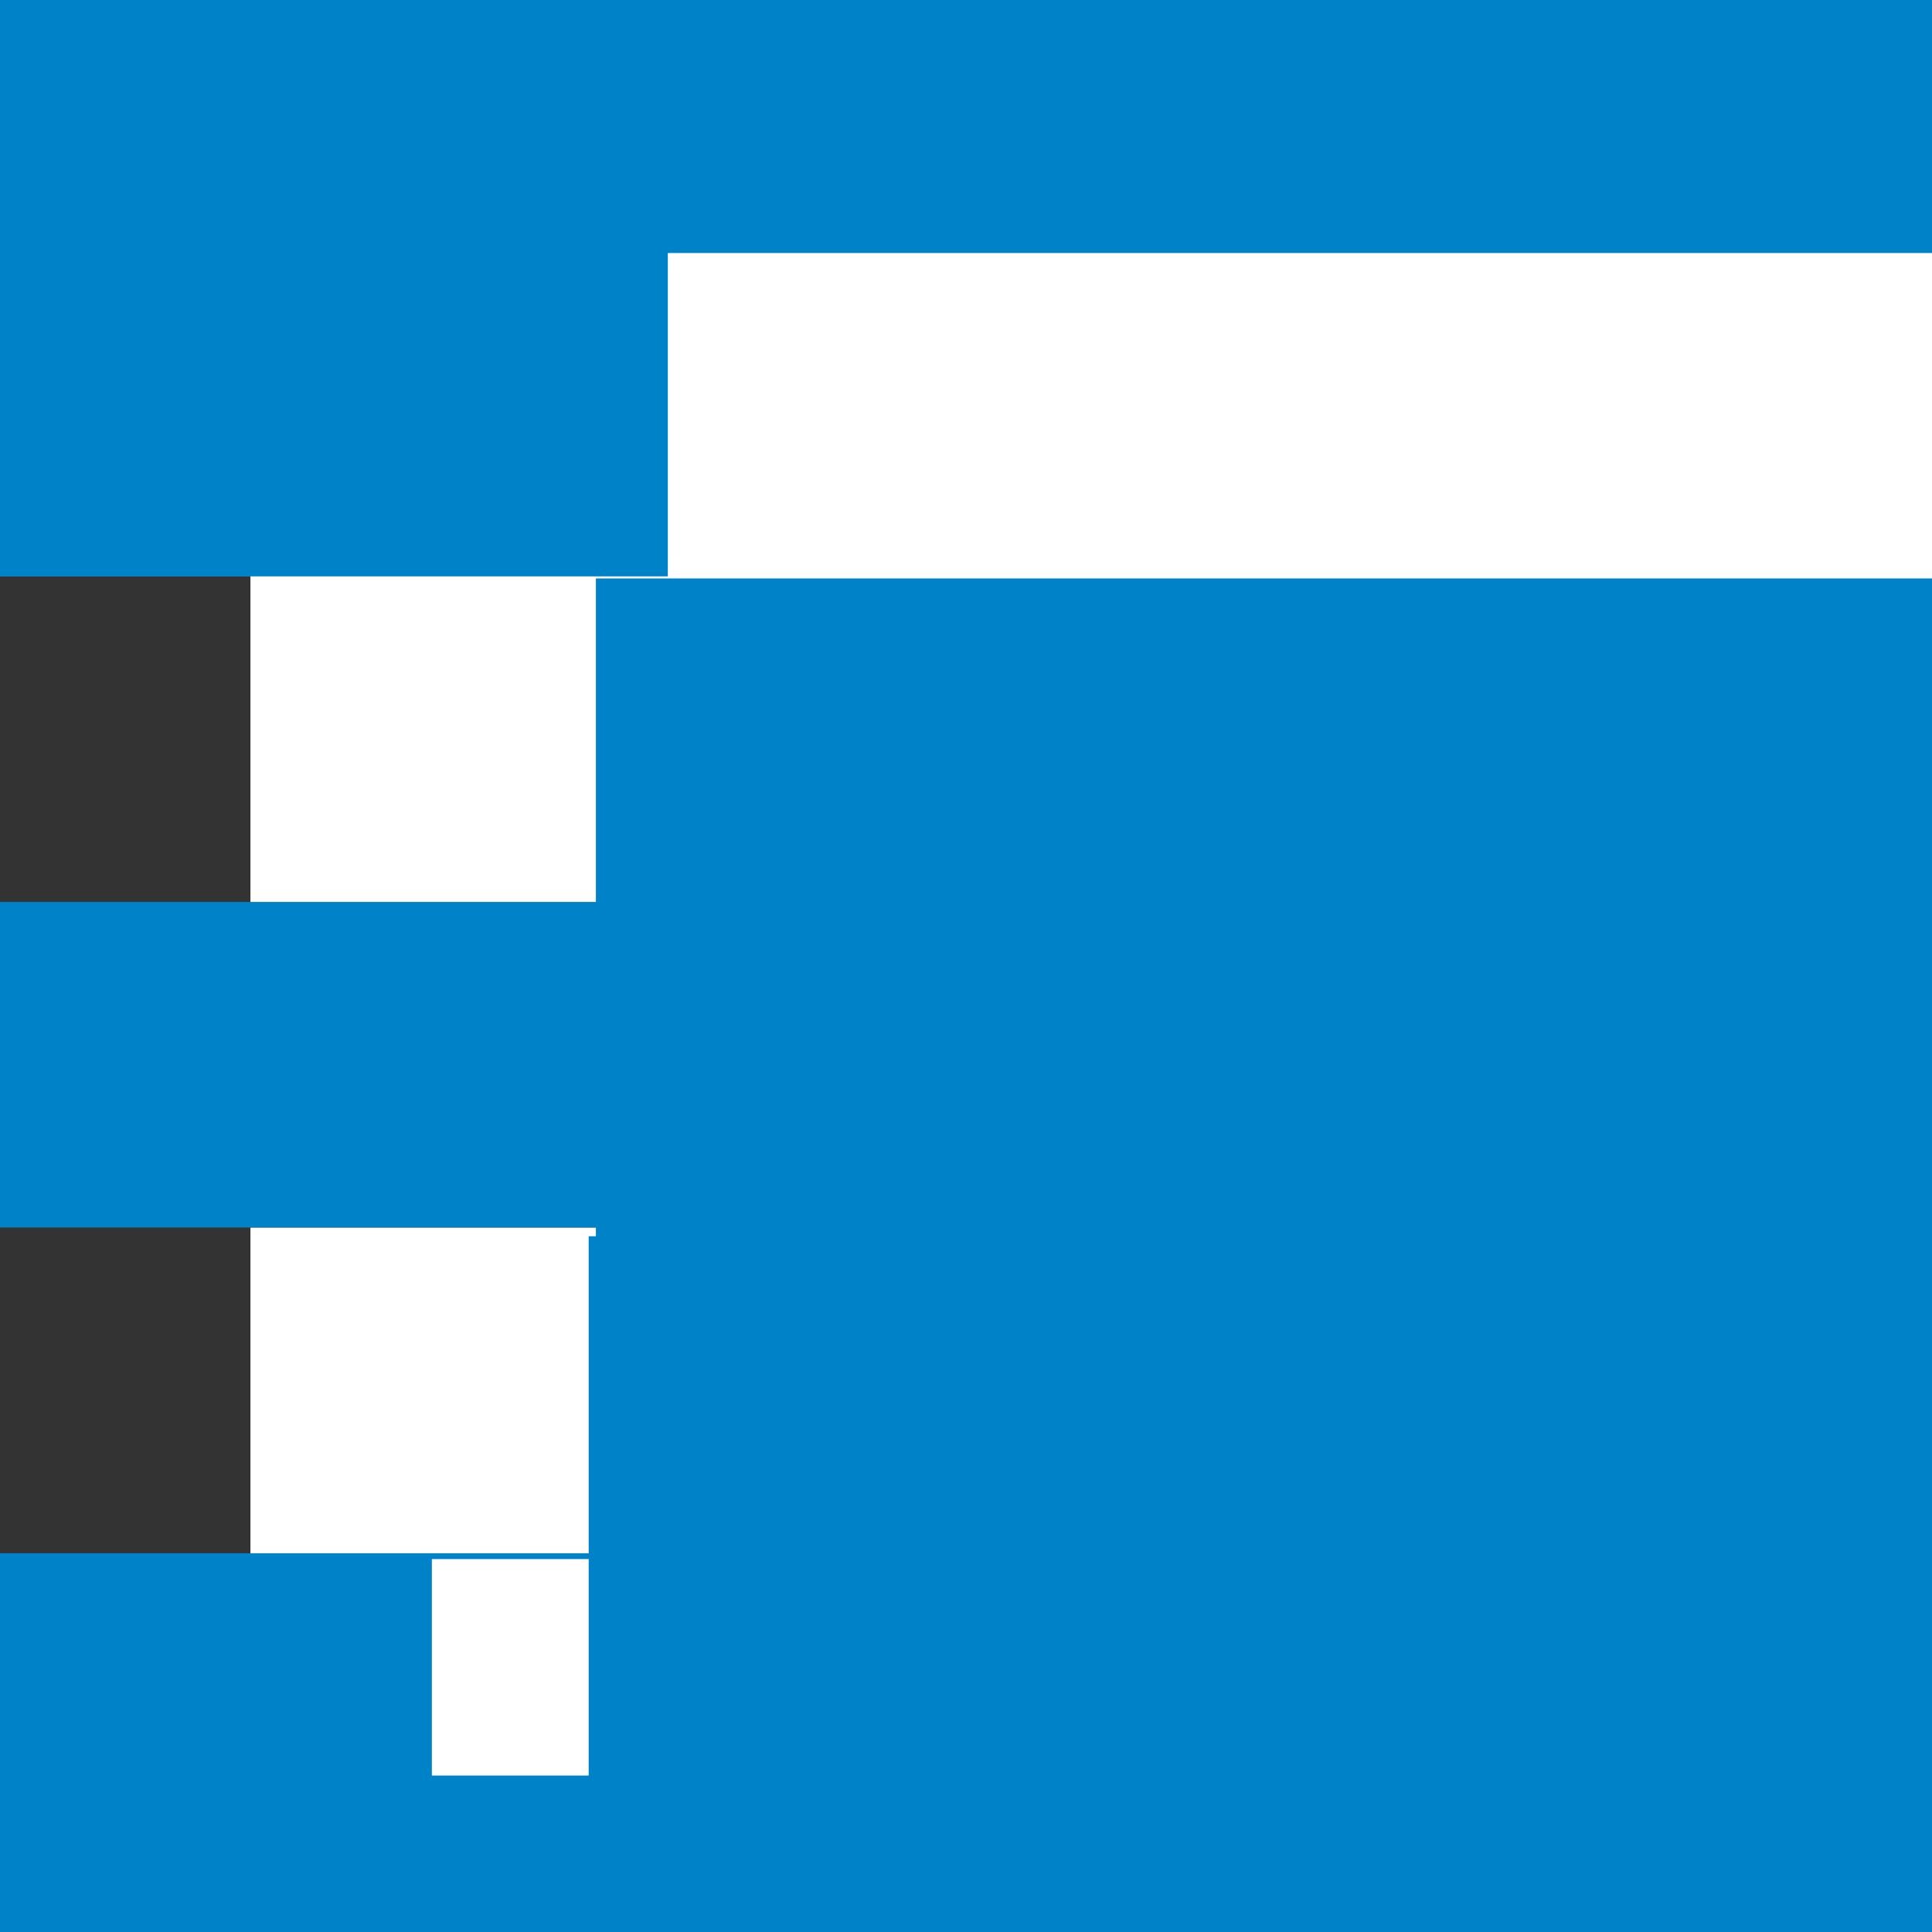 <?xml version="1.0" encoding="UTF-8" standalone="no"?>
<!-- Created with Inkscape (http://www.inkscape.org/) -->

<svg
   xmlns:osb="http://www.openswatchbook.org/uri/2009/osb"
   xmlns:dc="http://purl.org/dc/elements/1.1/"
   xmlns:cc="http://creativecommons.org/ns#"
   xmlns:rdf="http://www.w3.org/1999/02/22-rdf-syntax-ns#"
   xmlns:svg="http://www.w3.org/2000/svg"
   xmlns="http://www.w3.org/2000/svg"
   xmlns:sodipodi="http://sodipodi.sourceforge.net/DTD/sodipodi-0.dtd"
   xmlns:inkscape="http://www.inkscape.org/namespaces/inkscape"
   width="5.4cm"
   height="5.4cm"
   viewBox="0 0 54 54"
   version="1.1"
   id="svg8"
   inkscape:version="0.92.1 r15371"
   sodipodi:docname="whoownsyour_print.svg"
   inkscape:export-filename="/home/shiro/Desktop/password.png"
   inkscape:export-xdpi="96"
   inkscape:export-ydpi="96">
  <rect x="0" y="0" width="54" height="54" fill="#333333" stroke="none"/>
  <defs
     id="defs2">
    <linearGradient
       id="linearGradient5963"
       osb:paint="solid">
      <stop
         style="stop-color:#009b37;stop-opacity:1;"
         offset="0"
         id="stop5961" />
    </linearGradient>
    <linearGradient
       id="linearGradient4499"
       osb:paint="solid">
      <stop
         style="stop-color:#009bff;stop-opacity:1;"
         offset="0"
         id="stop4497" />
    </linearGradient>
  </defs>
  <sodipodi:namedview
     id="base"
     pagecolor="#ffffff"
     bordercolor="#666666"
     borderopacity="1.0"
     inkscape:pageopacity="0.0"
     inkscape:pageshadow="2"
     inkscape:zoom="2.8"
     inkscape:cx="71.596996"
     inkscape:cy="81.022262"
     inkscape:document-units="mm"
     inkscape:current-layer="g4540"
     showgrid="false"
     inkscape:window-width="1920"
     inkscape:window-height="1016"
     inkscape:window-x="0"
     inkscape:window-y="27"
     inkscape:window-maximized="1"
     showguides="true"
     inkscape:guide-bbox="true"
     inkscape:lockguides="false"
     units="cm" />
  <g
     inkscape:label="Layer 1"
     inkscape:groupmode="layer"
     id="layer1"
     transform="translate(0,-243)">
    <g
       id="g4540"
       transform="matrix(0.182,0,0,0.182,7,236)">
      <rect
         y="38.021"
         x="-38.5"
         height="88.979"
         width="297"
         id="rect6200"
         style="fill:#0082c9;fill-opacity:1;stroke:none;stroke-width:1.714;stroke-miterlimit:4;stroke-dasharray:0, 18.851;stroke-dashoffset:0;stroke-opacity:0.996" />
      <rect
         inkscape:transform-center-y="-94.800004"
         inkscape:transform-center-x="49.631301"
         y="176.975"
         x="-38.5"
         height="50"
         width="297"
         id="rect6200-0"
         style="fill:#0082c9;fill-opacity:1;stroke:none;stroke-width:1.285;stroke-miterlimit:4;stroke-dasharray:0, 14.131;stroke-dashoffset:0;stroke-opacity:0.996" />
      <rect
         inkscape:transform-center-y="-76.774017"
         inkscape:transform-center-x="-3.1511935"
         y="277"
         x="-38.5"
         height="63.137"
         width="297"
         id="rect6200-6"
         style="fill:#0082c9;fill-opacity:1;stroke:none;stroke-width:1.444;stroke-miterlimit:4;stroke-dasharray:0, 15.88;stroke-dashoffset:0;stroke-opacity:0.996" />
      <flowRoot
         transform="matrix(1.186,0,0,1.186,-57.89,-165.964)"
         style="font-style:italic;font-variant:normal;font-weight:normal;font-stretch:normal;font-size:40px;line-height:1.25;font-family:Muro;-inkscape-font-specification:'Muro, Italic';font-variant-ligatures:normal;font-variant-caps:normal;font-variant-numeric:normal;font-feature-settings:normal;text-align:start;letter-spacing:0px;word-spacing:0px;writing-mode:lr-tb;text-anchor:start;fill:#ffffff;fill-opacity:1;stroke:none"
         id="flowRoot6033-0"
         xml:space="preserve"><flowRegion
           style="font-style:italic;font-variant:normal;font-weight:normal;font-stretch:normal;font-size:40px;font-family:Muro;-inkscape-font-specification:'Muro, Italic';font-variant-ligatures:normal;font-variant-caps:normal;font-variant-numeric:normal;font-feature-settings:normal;text-align:start;writing-mode:lr-tb;text-anchor:start;fill:#ffffff;fill-opacity:1"
           id="flowRegion6035-1"><rect
             style="font-style:italic;font-variant:normal;font-weight:normal;font-stretch:normal;font-size:40px;font-family:Muro;-inkscape-font-specification:'Muro, Italic';font-variant-ligatures:normal;font-variant-caps:normal;font-variant-numeric:normal;font-feature-settings:normal;text-align:start;writing-mode:lr-tb;text-anchor:start;fill:#ffffff;fill-opacity:1"
             y="205.129"
             x="102.857"
             height="145.714"
             width="608.571"
             id="rect6037-0" /></flowRegion><flowPara
           id="flowPara6039-1">Who</flowPara></flowRoot>      <flowRoot
         inkscape:transform-center-y="-4.8319498e-06"
         inkscape:transform-center-x="-69.925595"
         transform="matrix(1.186,0,0,1.186,-63.447,-65.989)"
         style="font-style:italic;font-variant:normal;font-weight:normal;font-stretch:normal;font-size:40px;line-height:1.25;font-family:Muro;-inkscape-font-specification:'Muro, Italic';font-variant-ligatures:normal;font-variant-caps:normal;font-variant-numeric:normal;font-feature-settings:normal;text-align:start;letter-spacing:0px;word-spacing:0px;writing-mode:lr-tb;text-anchor:start;fill:#ffffff;fill-opacity:1;stroke:none"
         id="flowRoot6033-0-8"
         xml:space="preserve"><flowRegion
           style="font-style:italic;font-variant:normal;font-weight:normal;font-stretch:normal;font-size:40px;font-family:Muro;-inkscape-font-specification:'Muro, Italic';font-variant-ligatures:normal;font-variant-caps:normal;font-variant-numeric:normal;font-feature-settings:normal;text-align:start;writing-mode:lr-tb;text-anchor:start;fill:#ffffff;fill-opacity:1"
           id="flowRegion6035-1-6"><rect
             style="font-style:italic;font-variant:normal;font-weight:normal;font-stretch:normal;font-size:40px;font-family:Muro;-inkscape-font-specification:'Muro, Italic';font-variant-ligatures:normal;font-variant-caps:normal;font-variant-numeric:normal;font-feature-settings:normal;text-align:start;writing-mode:lr-tb;text-anchor:start;fill:#ffffff;fill-opacity:1"
             y="205.129"
             x="102.857"
             height="145.714"
             width="608.571"
             id="rect6037-0-0" /></flowRegion><flowPara
           id="flowPara6039-1-4">YOUR</flowPara></flowRoot>      <flowRoot
         transform="matrix(0.374,0,0,0.374,43.727,-21.753)"
         style="font-style:normal;font-variant:normal;font-weight:300;font-stretch:normal;font-size:40px;line-height:1.25;font-family:'Open Sans';-inkscape-font-specification:'Open Sans, Light';font-variant-ligatures:normal;font-variant-caps:normal;font-variant-numeric:normal;font-feature-settings:normal;text-align:start;letter-spacing:0px;word-spacing:0px;writing-mode:lr-tb;text-anchor:start;fill:#ffffff;fill-opacity:1;stroke:none"
         id="flowRoot6357"
         xml:space="preserve"><flowRegion
           style="font-style:normal;font-variant:normal;font-weight:300;font-stretch:normal;font-size:40px;font-family:'Open Sans';-inkscape-font-specification:'Open Sans, Light';font-variant-ligatures:normal;font-variant-caps:normal;font-variant-numeric:normal;font-feature-settings:normal;text-align:start;writing-mode:lr-tb;text-anchor:start;fill:#ffffff"
           id="flowRegion6359"><rect
             style="font-style:normal;font-variant:normal;font-weight:300;font-stretch:normal;font-size:40px;font-family:'Open Sans';-inkscape-font-specification:'Open Sans, Light';font-variant-ligatures:normal;font-variant-caps:normal;font-variant-numeric:normal;font-feature-settings:normal;text-align:start;writing-mode:lr-tb;text-anchor:start;fill:#ffffff"
             y="801.191"
             x="-42.426"
             height="88.893"
             width="656.599"
             id="rect6361" /></flowRegion><flowPara
           id="flowPara6363">nextcloud.com/yourdata</flowPara></flowRoot>      <rect
         y="126.975"
         x="0"
         height="50"
         width="220"
         id="rect4513"
         style="fill:#ffffff;fill-opacity:1;stroke:none;stroke-width:1.427;stroke-miterlimit:4;stroke-dasharray:0, 15.7;stroke-dashoffset:0;stroke-opacity:0.996" />
      <rect
         inkscape:transform-center-y="-80.180858"
         inkscape:transform-center-x="19.991761"
         y="227"
         x="3.5527137e-15"
         height="50"
         width="220"
         id="rect4513-9"
         style="fill:#ffffff;fill-opacity:1;stroke:none;stroke-width:1.427;stroke-miterlimit:4;stroke-dasharray:0, 15.7;stroke-dashoffset:0;stroke-opacity:0.996" />
      <flowRoot
         transform="matrix(1.186,0,0,1.186,-68.937,-115.989)"
         style="font-style:italic;font-variant:normal;font-weight:normal;font-stretch:normal;font-size:40px;line-height:1.25;font-family:Muro;-inkscape-font-specification:'Muro, Italic';font-variant-ligatures:normal;font-variant-caps:normal;font-variant-numeric:normal;font-feature-settings:normal;text-align:start;letter-spacing:0px;word-spacing:0px;writing-mode:lr-tb;text-anchor:start;fill:#0082c9;fill-opacity:1;stroke:none"
         id="flowRoot6033-0-9"
         xml:space="preserve"><flowRegion
           style="font-style:italic;font-variant:normal;font-weight:normal;font-stretch:normal;font-size:40px;font-family:Muro;-inkscape-font-specification:'Muro, Italic';font-variant-ligatures:normal;font-variant-caps:normal;font-variant-numeric:normal;font-feature-settings:normal;text-align:start;writing-mode:lr-tb;text-anchor:start;fill:#0082c9;fill-opacity:1"
           id="flowRegion6035-1-9"><rect
             style="font-style:italic;font-variant:normal;font-weight:normal;font-stretch:normal;font-size:40px;font-family:Muro;-inkscape-font-specification:'Muro, Italic';font-variant-ligatures:normal;font-variant-caps:normal;font-variant-numeric:normal;font-feature-settings:normal;text-align:start;writing-mode:lr-tb;text-anchor:start;fill:#0082c9;fill-opacity:1"
             y="205.129"
             x="102.857"
             height="145.714"
             width="608.571"
             id="rect6037-0-8" /></flowRegion><flowPara
           id="flowPara6039-1-9">OWNS</flowPara></flowRoot>      <flowRoot
         inkscape:transform-center-y="-4.8319498e-06"
         inkscape:transform-center-x="-69.925595"
         transform="matrix(1.186,0,0,1.186,-70.043,-14.968)"
         style="font-style:italic;font-variant:normal;font-weight:normal;font-stretch:normal;font-size:40px;line-height:1.25;font-family:Muro;-inkscape-font-specification:'Muro, Italic';font-variant-ligatures:normal;font-variant-caps:normal;font-variant-numeric:normal;font-feature-settings:normal;text-align:start;letter-spacing:0px;word-spacing:0px;writing-mode:lr-tb;text-anchor:start;fill:#0082c9;fill-opacity:1;stroke:none"
         id="flowRoot6033-0-8-3"
         xml:space="preserve"><flowRegion
           style="font-style:italic;font-variant:normal;font-weight:normal;font-stretch:normal;font-size:40px;font-family:Muro;-inkscape-font-specification:'Muro, Italic';font-variant-ligatures:normal;font-variant-caps:normal;font-variant-numeric:normal;font-feature-settings:normal;text-align:start;writing-mode:lr-tb;text-anchor:start;fill:#0082c9;fill-opacity:1"
           id="flowRegion6035-1-6-6"><rect
             style="font-style:italic;font-variant:normal;font-weight:normal;font-stretch:normal;font-size:40px;font-family:Muro;-inkscape-font-specification:'Muro, Italic';font-variant-ligatures:normal;font-variant-caps:normal;font-variant-numeric:normal;font-feature-settings:normal;text-align:start;writing-mode:lr-tb;text-anchor:start;fill:#0082c9;fill-opacity:1"
             y="205.129"
             x="102.857"
             height="145.714"
             width="608.571"
             id="rect6037-0-0-3" /></flowRegion><flowPara
           id="flowPara6039-1-4-6">DATA?</flowPara></flowRoot>    </g>
  </g>
</svg>
